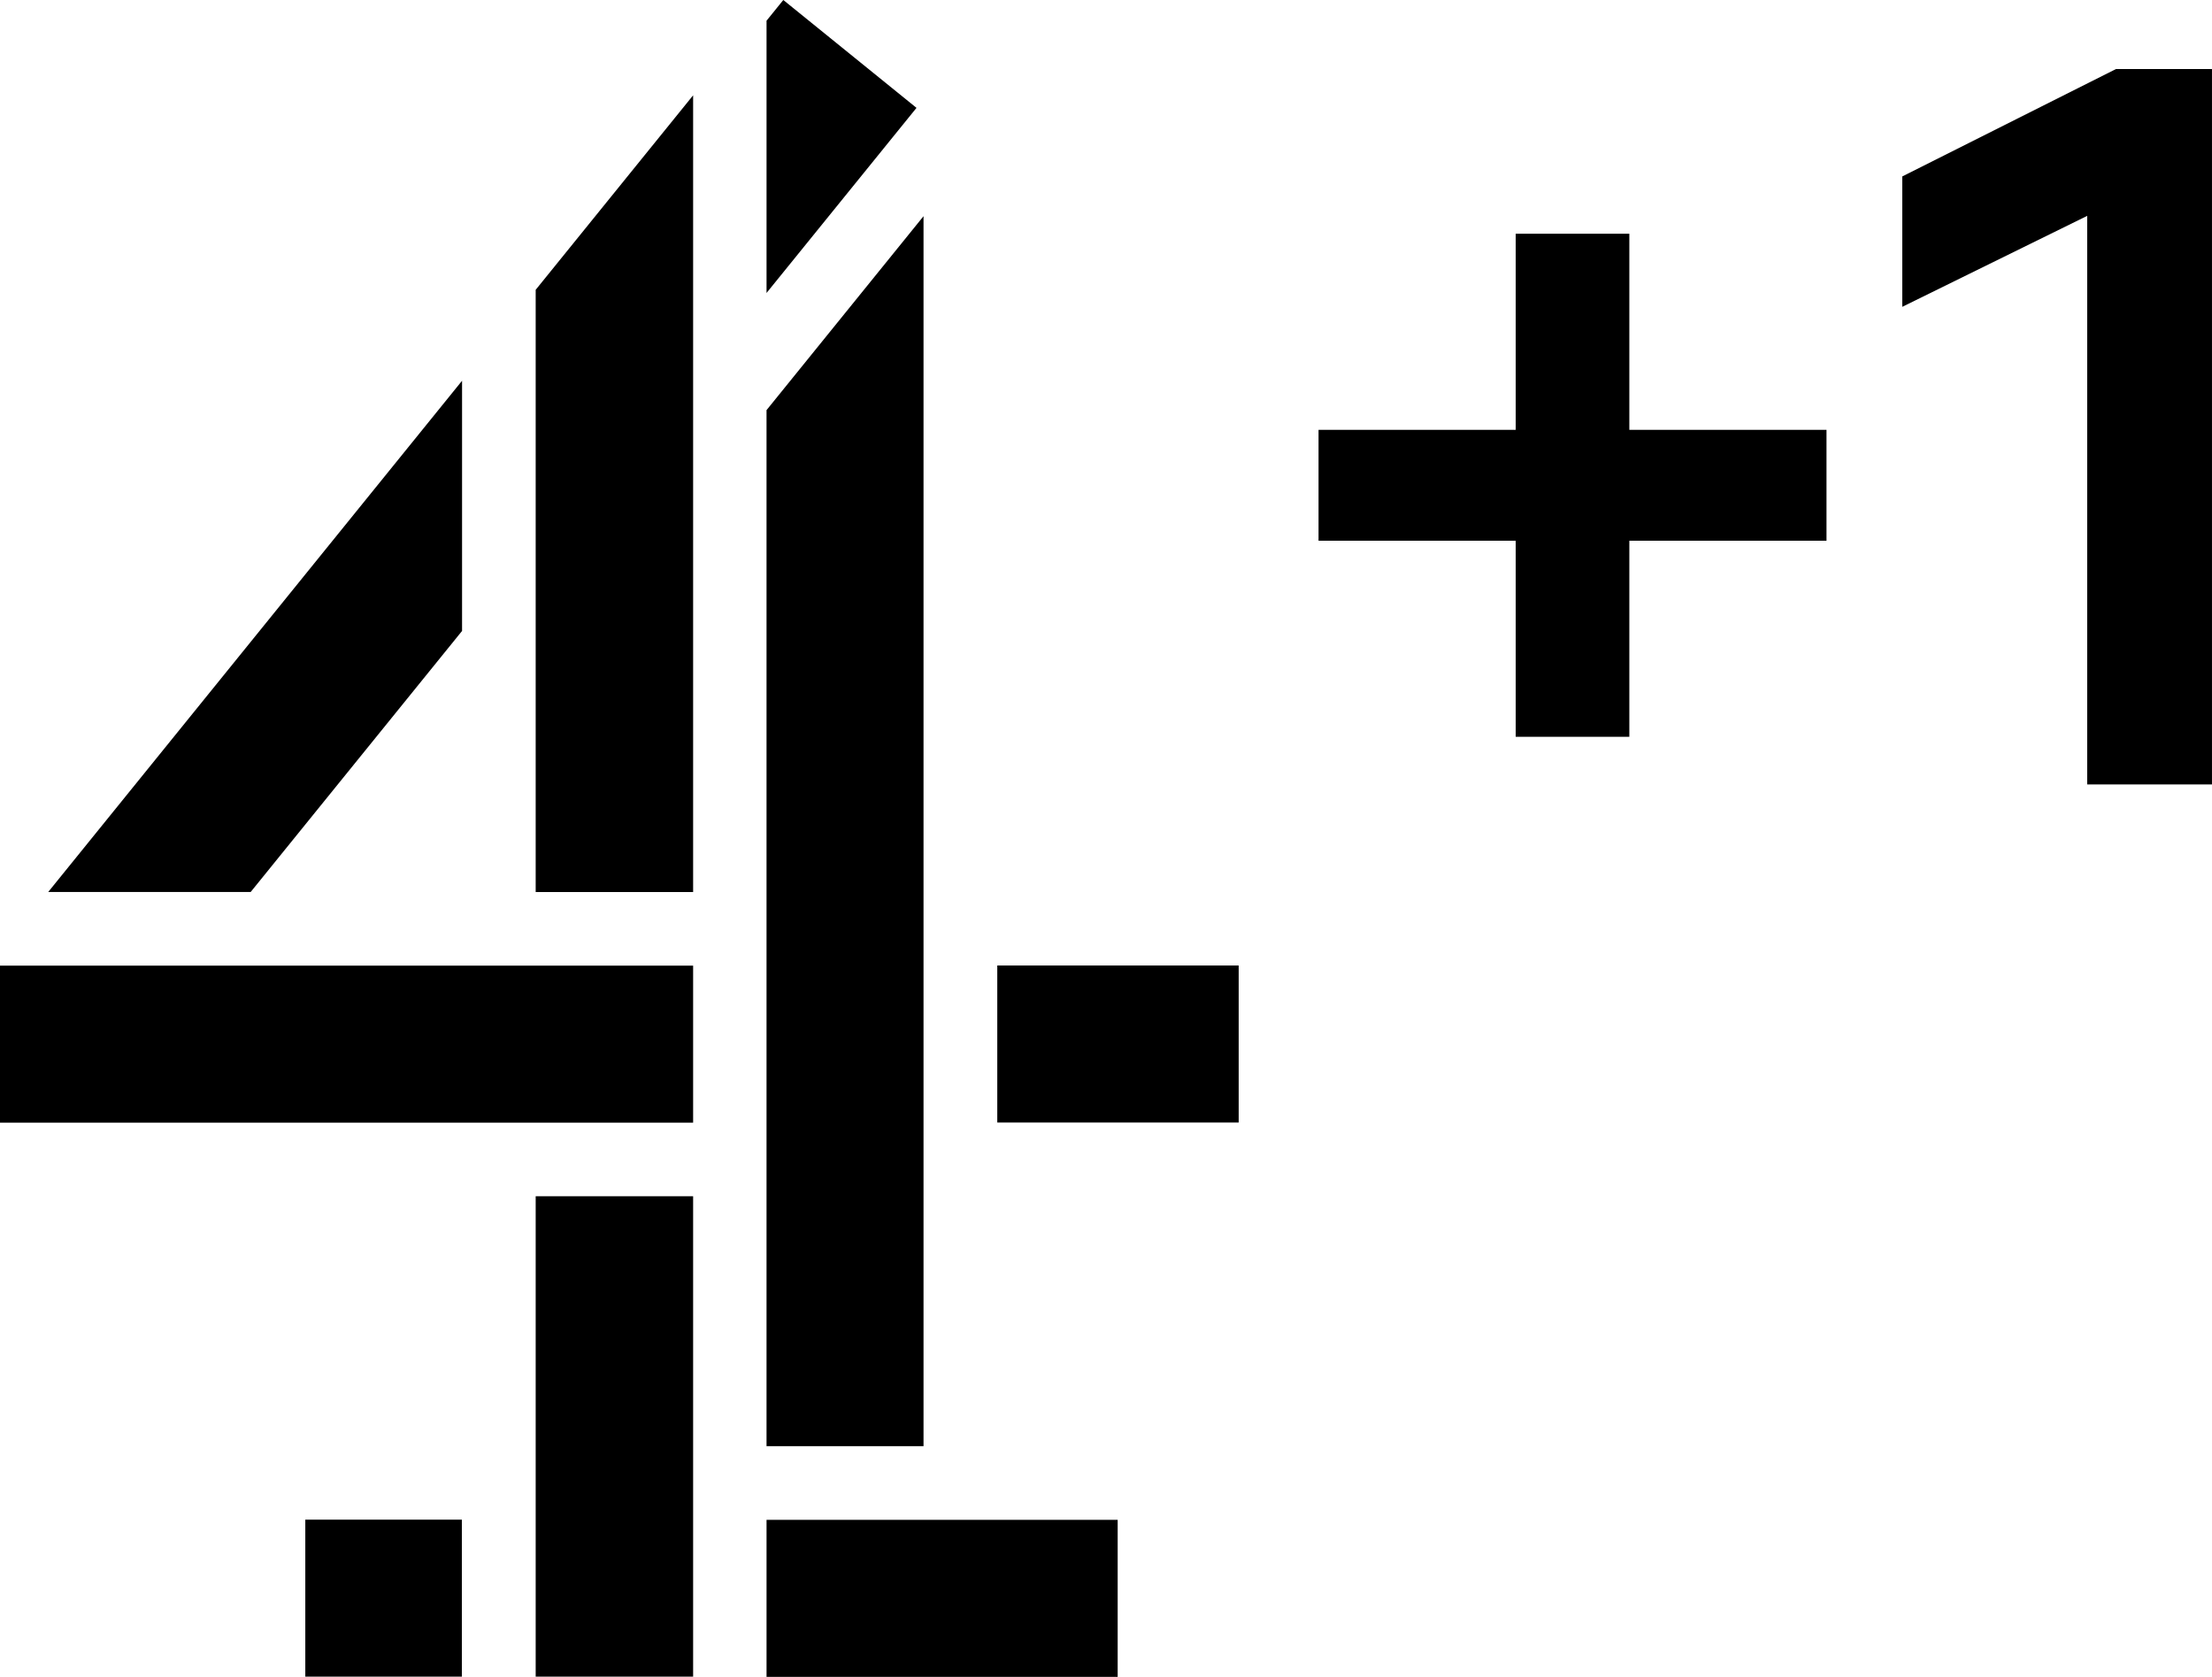 <svg width="1055.5" height="800" version="1.1" viewBox="0 0 1055.5 800" xml:space="preserve" xmlns="http://www.w3.org/2000/svg"><g transform="translate(0 42.07)" stroke-width="1.056"><path d="m220.48 139.58v119.36l-100.87 124.55h-96.611z"/><path d="m145.68 682.92h74.702v74.915h-74.702z"/><path d="m365.77 683.02h167.55v74.912h-167.55z"/><path d="m255.61 528.62h75.128v229.21h-75.128z"/><path d="m0 418.62h330.74v74.912h-330.74z"/><path d="m475.87 418.55h115.19v74.912h-115.19z"/><path d="m440.68 61.069v586.82h-74.915v-494.29z"/><path d="m330.74 3.404v380.09h-75.128v-287.3z"/><path d="m373.77-42.07 63.556 51.46-71.557 88.305v-129.89z"/><path d="m723.25 69.438v93.56h-94.081v52.909h94.081v93.535h54.22v-93.535h94.081v-52.909h-94.081v-93.56z"/><path d="m1009.7-9.139-102 51.247v62.204l88.244-43.396v271.26h59.548v-341.32z"/></g></svg>
